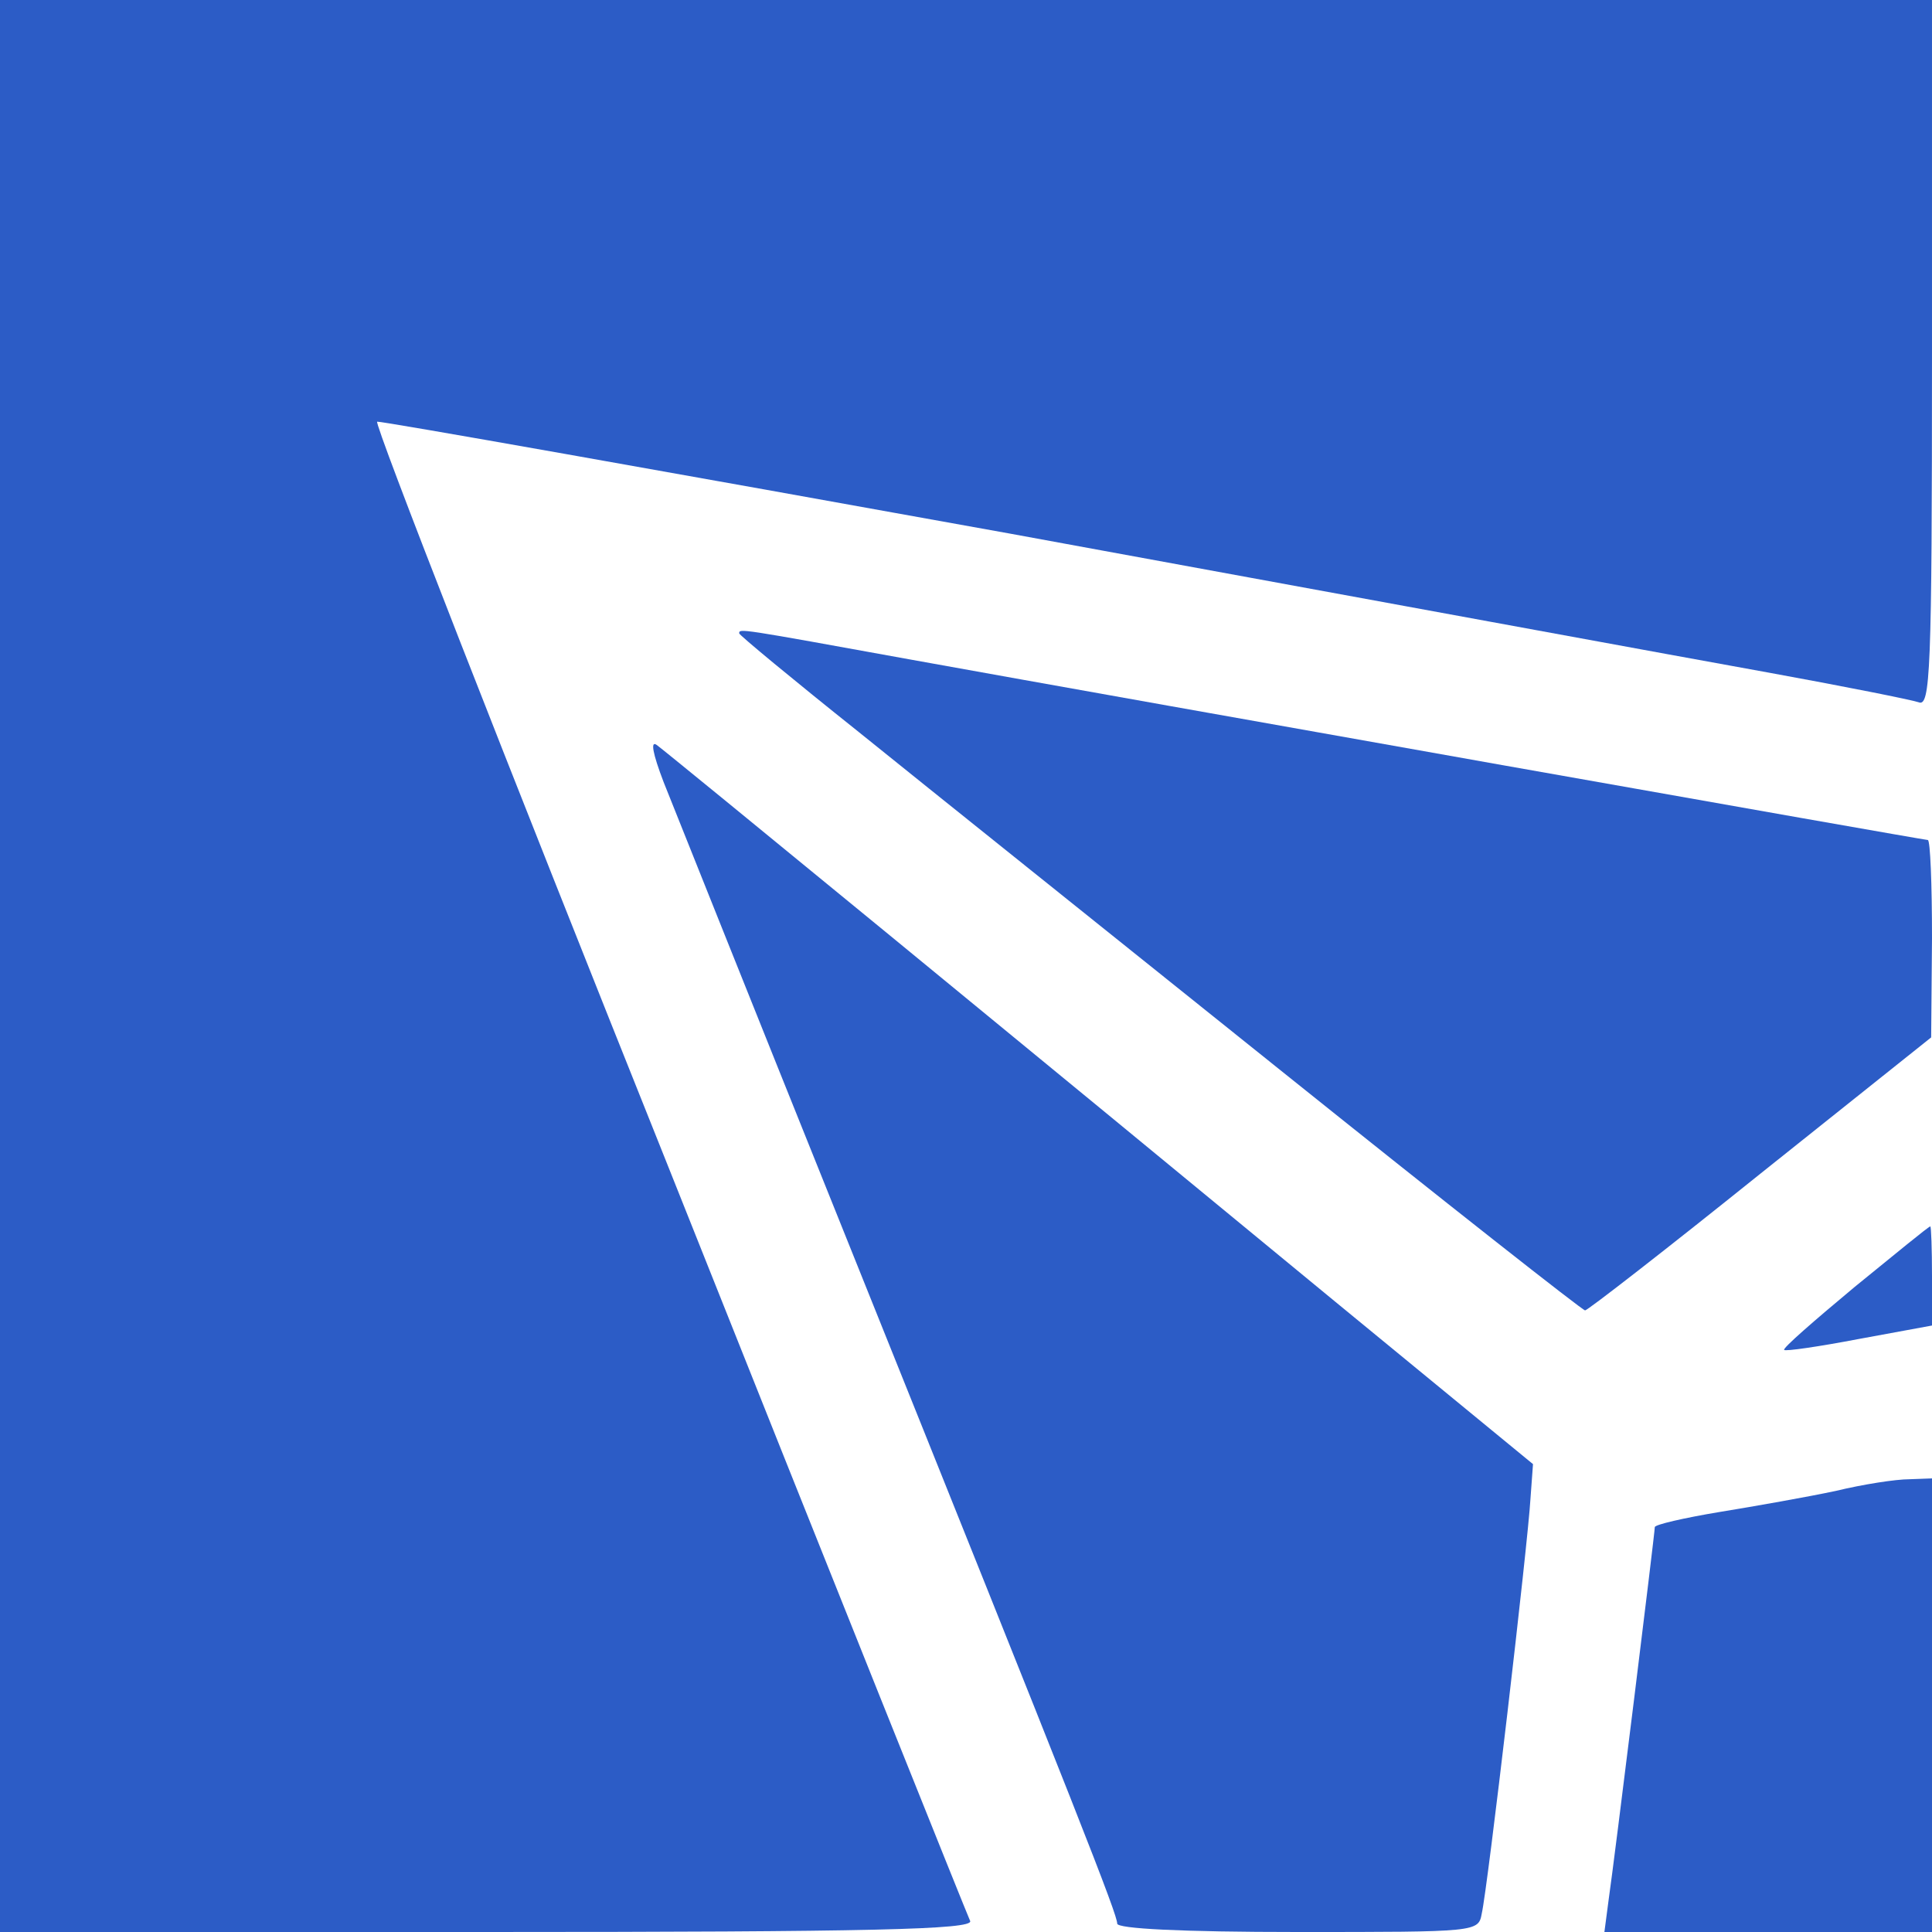 <?xml version="1.0" encoding="UTF-8"?>
<svg xmlns="http://www.w3.org/2000/svg"
 viewBox="0 0 230 230"
 preserveAspectRatio="xMidYMid meet">
  <g transform="translate(0,230) scale(0.1,-0.1)" fill="#2C5CC6" stroke="none">
    <path d="M0 1150 l0 -1150 580 0 c459 0 578 3 575 13 -3 6 -165 410 -359 897 -195 487 -351 886 -347 888 4 1 342 -59 752 -133 409 -75 817 -150 906 -166 88 -16 168 -32 177 -35 14 -6 16 34 16 415 l0 421 -1150 0 -1150 0 0 -1150z"/>
    <path d="M880 1546 c0 -2 64 -55 143 -118 78 -63 303 -243 500 -401 197 -158 361 -287 364 -287 3 0 97 73 209 163 l203 162 1 118 c0 64 -2 117 -5 117 -5 0 -930 164 -1212 215 -204 37 -203 37 -203 31z"/>
    <path d="M790 1369 c12 -30 107 -268 212 -529 287 -714 328 -819 328 -830 0 -6 75 -10 215 -10 214 0 215 0 219 22 7 30 55 441 58 494 l3 41 -235 193 c-353 291 -793 652 -808 663 -8 6 -5 -10 8 -44z"/>
    <path d="M2208 768 c-48 -40 -86 -73 -84 -75 1 -2 42 4 89 13 l87 16 0 59 c0 32 -1 59 -2 59 -2 0 -42 -33 -90 -72z"/>
    <path d="M2185 525 c-33 -7 -95 -18 -138 -25 -42 -7 -77 -15 -77 -18 0 -7 -48 -396 -55 -444 l-5 -38 195 0 195 0 0 270 0 270 -27 -1 c-16 0 -55 -6 -88 -14z"/>
  </g>
</svg>
